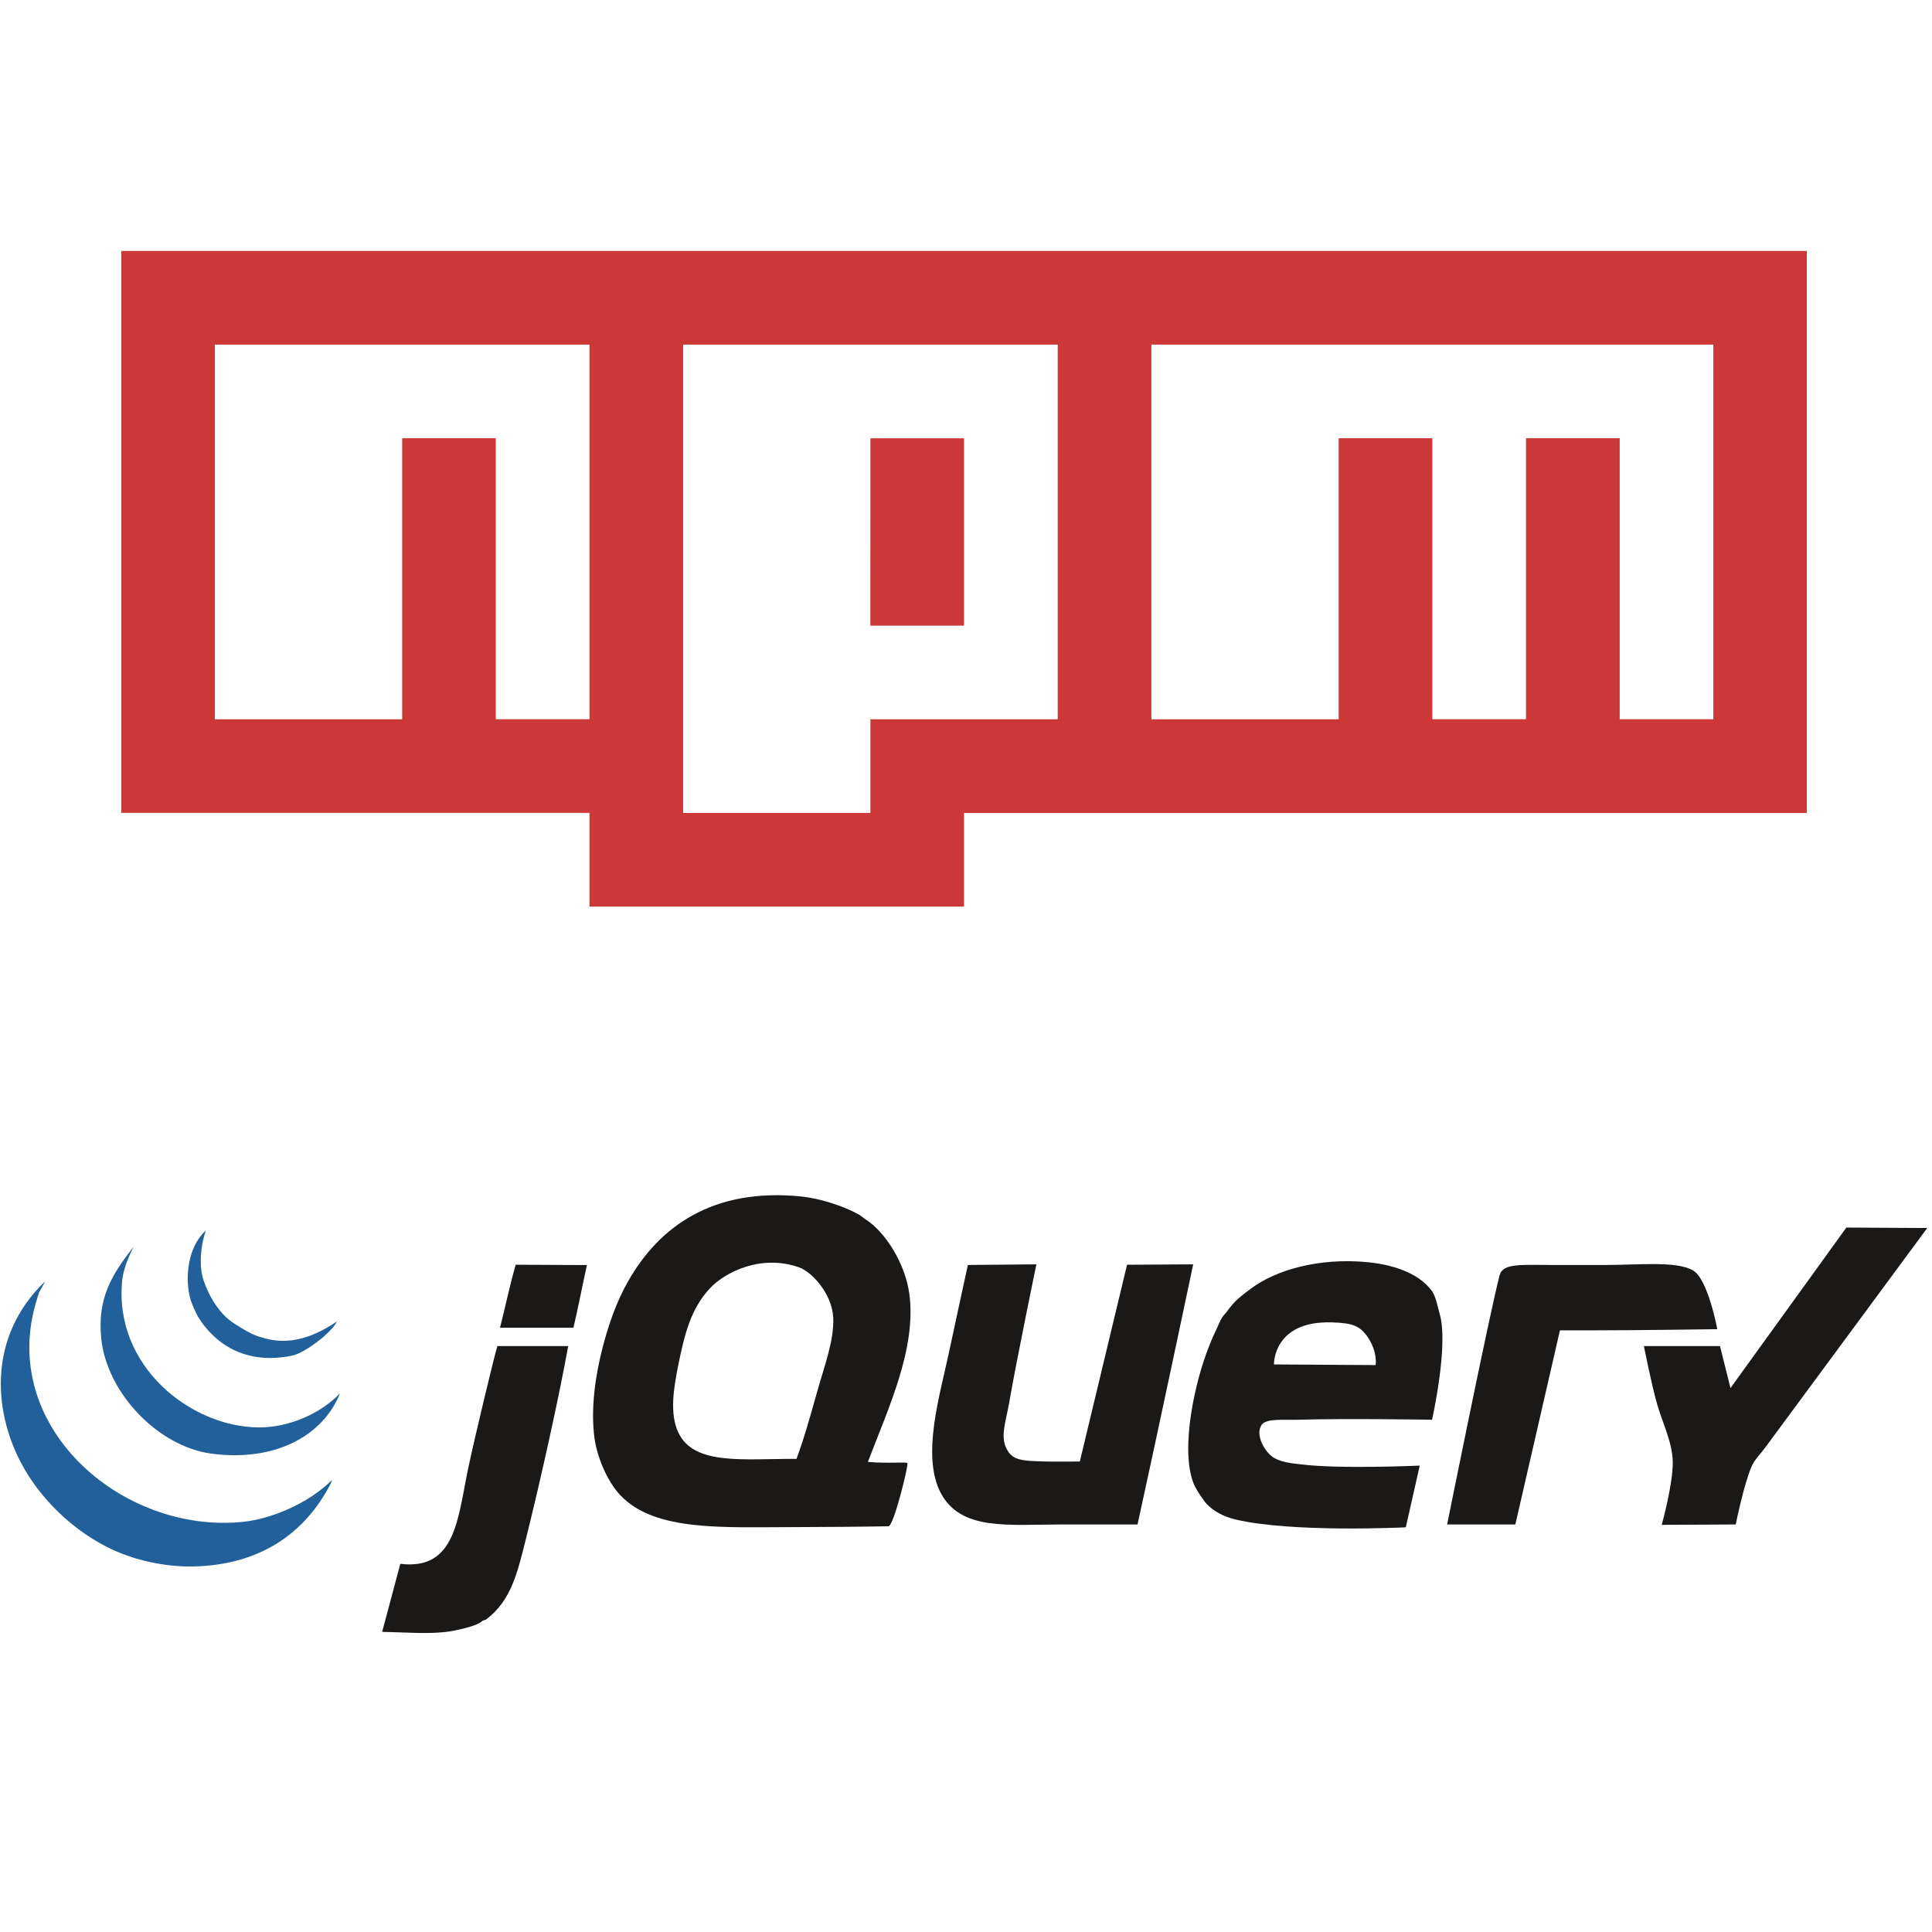 <svg width="141" height="141" viewBox="0 0 141 141" fill="none" xmlns="http://www.w3.org/2000/svg">
<g clip-path="url(#clip0_22_54)">
<path d="M8.847 18.315H131.866V59.329H70.356V66.165H43.02V59.324H8.847V18.315ZM15.683 52.492H29.351V31.983H36.183V52.488H43.02V25.151H15.683V52.492ZM49.856 25.151V59.329H63.524V52.492H77.193V25.151H49.856ZM63.524 31.988H70.356V45.66H63.52L63.524 31.988ZM84.029 25.151V52.492H97.698V31.983H104.534V52.488H111.37V31.983H118.207V52.488H125.043V25.151H84.029Z" fill="#CB3837"/>
<path fill-rule="evenodd" clip-rule="evenodd" d="M134.75 89.589L140.653 89.622C140.653 89.622 129.678 104.494 128.782 105.706C128.491 106.098 128.049 106.521 127.825 107.046C127.258 108.365 126.676 111.258 126.676 111.258L121.275 111.285C121.275 111.285 122.115 108.269 122.08 106.663C122.05 105.26 121.334 103.858 120.932 102.451C120.525 101.026 119.974 98.238 119.974 98.238H125.527L126.293 101.302L134.75 89.589Z" fill="#1A1918"/>
<path fill-rule="evenodd" clip-rule="evenodd" d="M123.572 92.726C124.662 93.382 125.33 97.005 125.33 97.005C125.33 97.005 119.63 97.089 116.528 97.089H113.847L110.592 111.258H105.614C105.614 111.258 108.712 95.86 109.443 93.068C109.68 92.165 111.067 92.32 113.409 92.32H117.148C119.563 92.32 122.385 92.011 123.572 92.726Z" fill="#1A1918"/>
<path fill-rule="evenodd" clip-rule="evenodd" d="M100.396 99.626C100.396 99.626 100.551 98.717 99.87 97.664C99.287 96.766 98.749 96.557 97.218 96.509C92.892 96.373 92.976 99.578 92.976 99.578L100.396 99.626ZM105.087 95.956C105.721 98.242 104.513 103.615 104.513 103.615C104.513 103.615 98.203 103.509 94.747 103.615C93.673 103.647 92.387 103.498 92.067 103.998C91.617 104.698 92.231 105.777 92.752 106.232C93.352 106.757 94.519 106.816 94.939 106.87C97.744 107.226 103.614 106.962 103.614 106.962L102.598 111.465C102.598 111.465 94.302 111.881 90.152 110.89C89.333 110.695 88.564 110.301 88.046 109.742C87.904 109.589 87.781 109.38 87.647 109.2C87.54 109.056 87.228 108.584 87.088 108.21C86.14 105.684 87.199 100.846 88.237 98.253C88.358 97.953 88.509 97.572 88.668 97.248C88.867 96.844 89.035 96.388 89.195 96.147C89.301 95.981 89.434 95.873 89.545 95.716C89.673 95.531 89.822 95.35 89.96 95.19C90.343 94.746 90.778 94.431 91.301 94.041C93.03 92.746 96.158 91.741 99.917 92.126C101.332 92.272 103.47 92.777 104.513 94.233C104.792 94.621 104.93 95.393 105.087 95.956V95.956Z" fill="#1A1918"/>
<path fill-rule="evenodd" clip-rule="evenodd" d="M82.254 92.302L87.081 92.274C87.081 92.274 84.391 105.035 83.019 111.258H77.466C73.585 111.258 70.129 111.739 68.659 108.961C67.232 106.263 68.594 101.826 69.233 98.812C69.685 96.679 70.637 92.319 70.637 92.319L75.638 92.274C75.638 92.274 74.225 99.061 73.637 102.451C73.426 103.665 72.992 104.808 73.446 105.705C73.876 106.56 74.48 106.621 76.318 106.663C76.9 106.677 78.807 106.663 78.807 106.663L82.254 92.302Z" fill="#1A1918"/>
<path fill-rule="evenodd" clip-rule="evenodd" d="M59.659 101.493C60.165 99.697 60.902 97.75 60.808 96.132C60.707 94.401 59.256 92.825 58.319 92.494C55.499 91.498 52.858 92.89 51.809 94.025C50.451 95.496 49.992 97.214 49.511 99.579C49.153 101.334 48.86 103.188 49.511 104.557C50.663 106.977 54.258 106.449 58.128 106.472C58.702 104.932 59.177 103.203 59.659 101.493ZM66.361 94.409C66.912 98.418 64.797 102.843 63.34 106.692C64.826 106.826 66.128 106.671 66.221 106.782C66.319 106.925 65.225 111.375 64.844 111.387C63.665 111.417 59.757 111.45 58.128 111.45C52.81 111.45 47.836 111.796 45.299 109.152C44.269 108.078 43.556 106.236 43.384 104.94C43.097 102.776 43.457 100.394 43.958 98.43C44.412 96.656 44.994 94.983 45.873 93.451C48.108 89.551 51.995 86.656 58.51 87.324C59.774 87.454 61.589 88.007 62.723 88.664C62.801 88.71 63.075 88.928 63.138 88.967C64.67 89.942 66.066 92.268 66.361 94.409Z" fill="#1A1918"/>
<path fill-rule="evenodd" clip-rule="evenodd" d="M42.834 92.325C42.513 93.79 42.191 95.45 41.852 96.898H36.491C36.906 95.293 37.224 93.698 37.64 92.302C39.355 92.302 40.95 92.325 42.835 92.325" fill="#1A1918"/>
<path fill-rule="evenodd" clip-rule="evenodd" d="M36.299 98.238H41.469C40.793 101.98 39.455 108.015 38.406 112.216C37.749 114.845 37.31 116.763 35.533 118.151C35.374 118.276 35.283 118.217 35.15 118.343C34.823 118.655 33.308 119.017 32.47 119.109C31.107 119.257 29.565 119.128 27.89 119.094C28.328 117.491 28.824 115.567 29.215 114.13C33.299 114.625 33.403 110.764 34.193 107.046C34.651 104.898 36.037 99.1 36.299 98.238Z" fill="#1A1918"/>
<path fill-rule="evenodd" clip-rule="evenodd" d="M24.236 108.003L24.125 108.29C22.238 111.967 18.892 114.222 14.121 114.322C11.89 114.368 9.765 113.795 8.376 113.173C5.38 111.827 2.86 109.33 1.483 106.663C-0.491 102.839 -0.847 97.52 3.258 93.547C3.322 93.547 2.76 94.409 2.824 94.409L2.711 94.776C-0.248 104.038 8.866 111.975 17.726 111.067C19.855 110.849 22.57 109.683 24.236 108.003Z" fill="#21609B"/>
<path fill-rule="evenodd" clip-rule="evenodd" d="M18.875 104.174C21.104 104.189 23.432 103.147 24.811 101.685C23.605 104.746 20.112 106.714 15.429 106.089C11.507 105.564 7.771 101.618 7.387 97.663C7.105 94.786 8.108 93.068 9.761 90.985C9.186 92.075 8.972 92.915 8.918 93.451C8.291 99.676 13.891 104.141 18.875 104.174Z" fill="#21609B"/>
<path fill-rule="evenodd" clip-rule="evenodd" d="M24.587 96.442C24.24 97.237 22.245 98.737 21.364 98.925C17.875 99.668 15.641 98.014 14.471 96.132C14.297 95.85 13.975 95.083 13.918 94.887C13.464 93.344 13.672 91.01 15.027 89.802C14.619 90.95 14.559 92.285 14.774 93.152C14.904 93.677 15.3 94.593 15.697 95.169C16.418 96.218 16.876 96.473 17.803 97.03C18.22 97.281 18.668 97.482 18.862 97.537C19.74 97.796 21.596 98.477 24.587 96.442" fill="#21609B"/>
</g>
<defs>
<clipPath id="clip0_22_54">
<rect width="140.594" height="140.594" fill="white" transform="translate(0.059 0.059)"/>
</clipPath>
</defs>
</svg>
